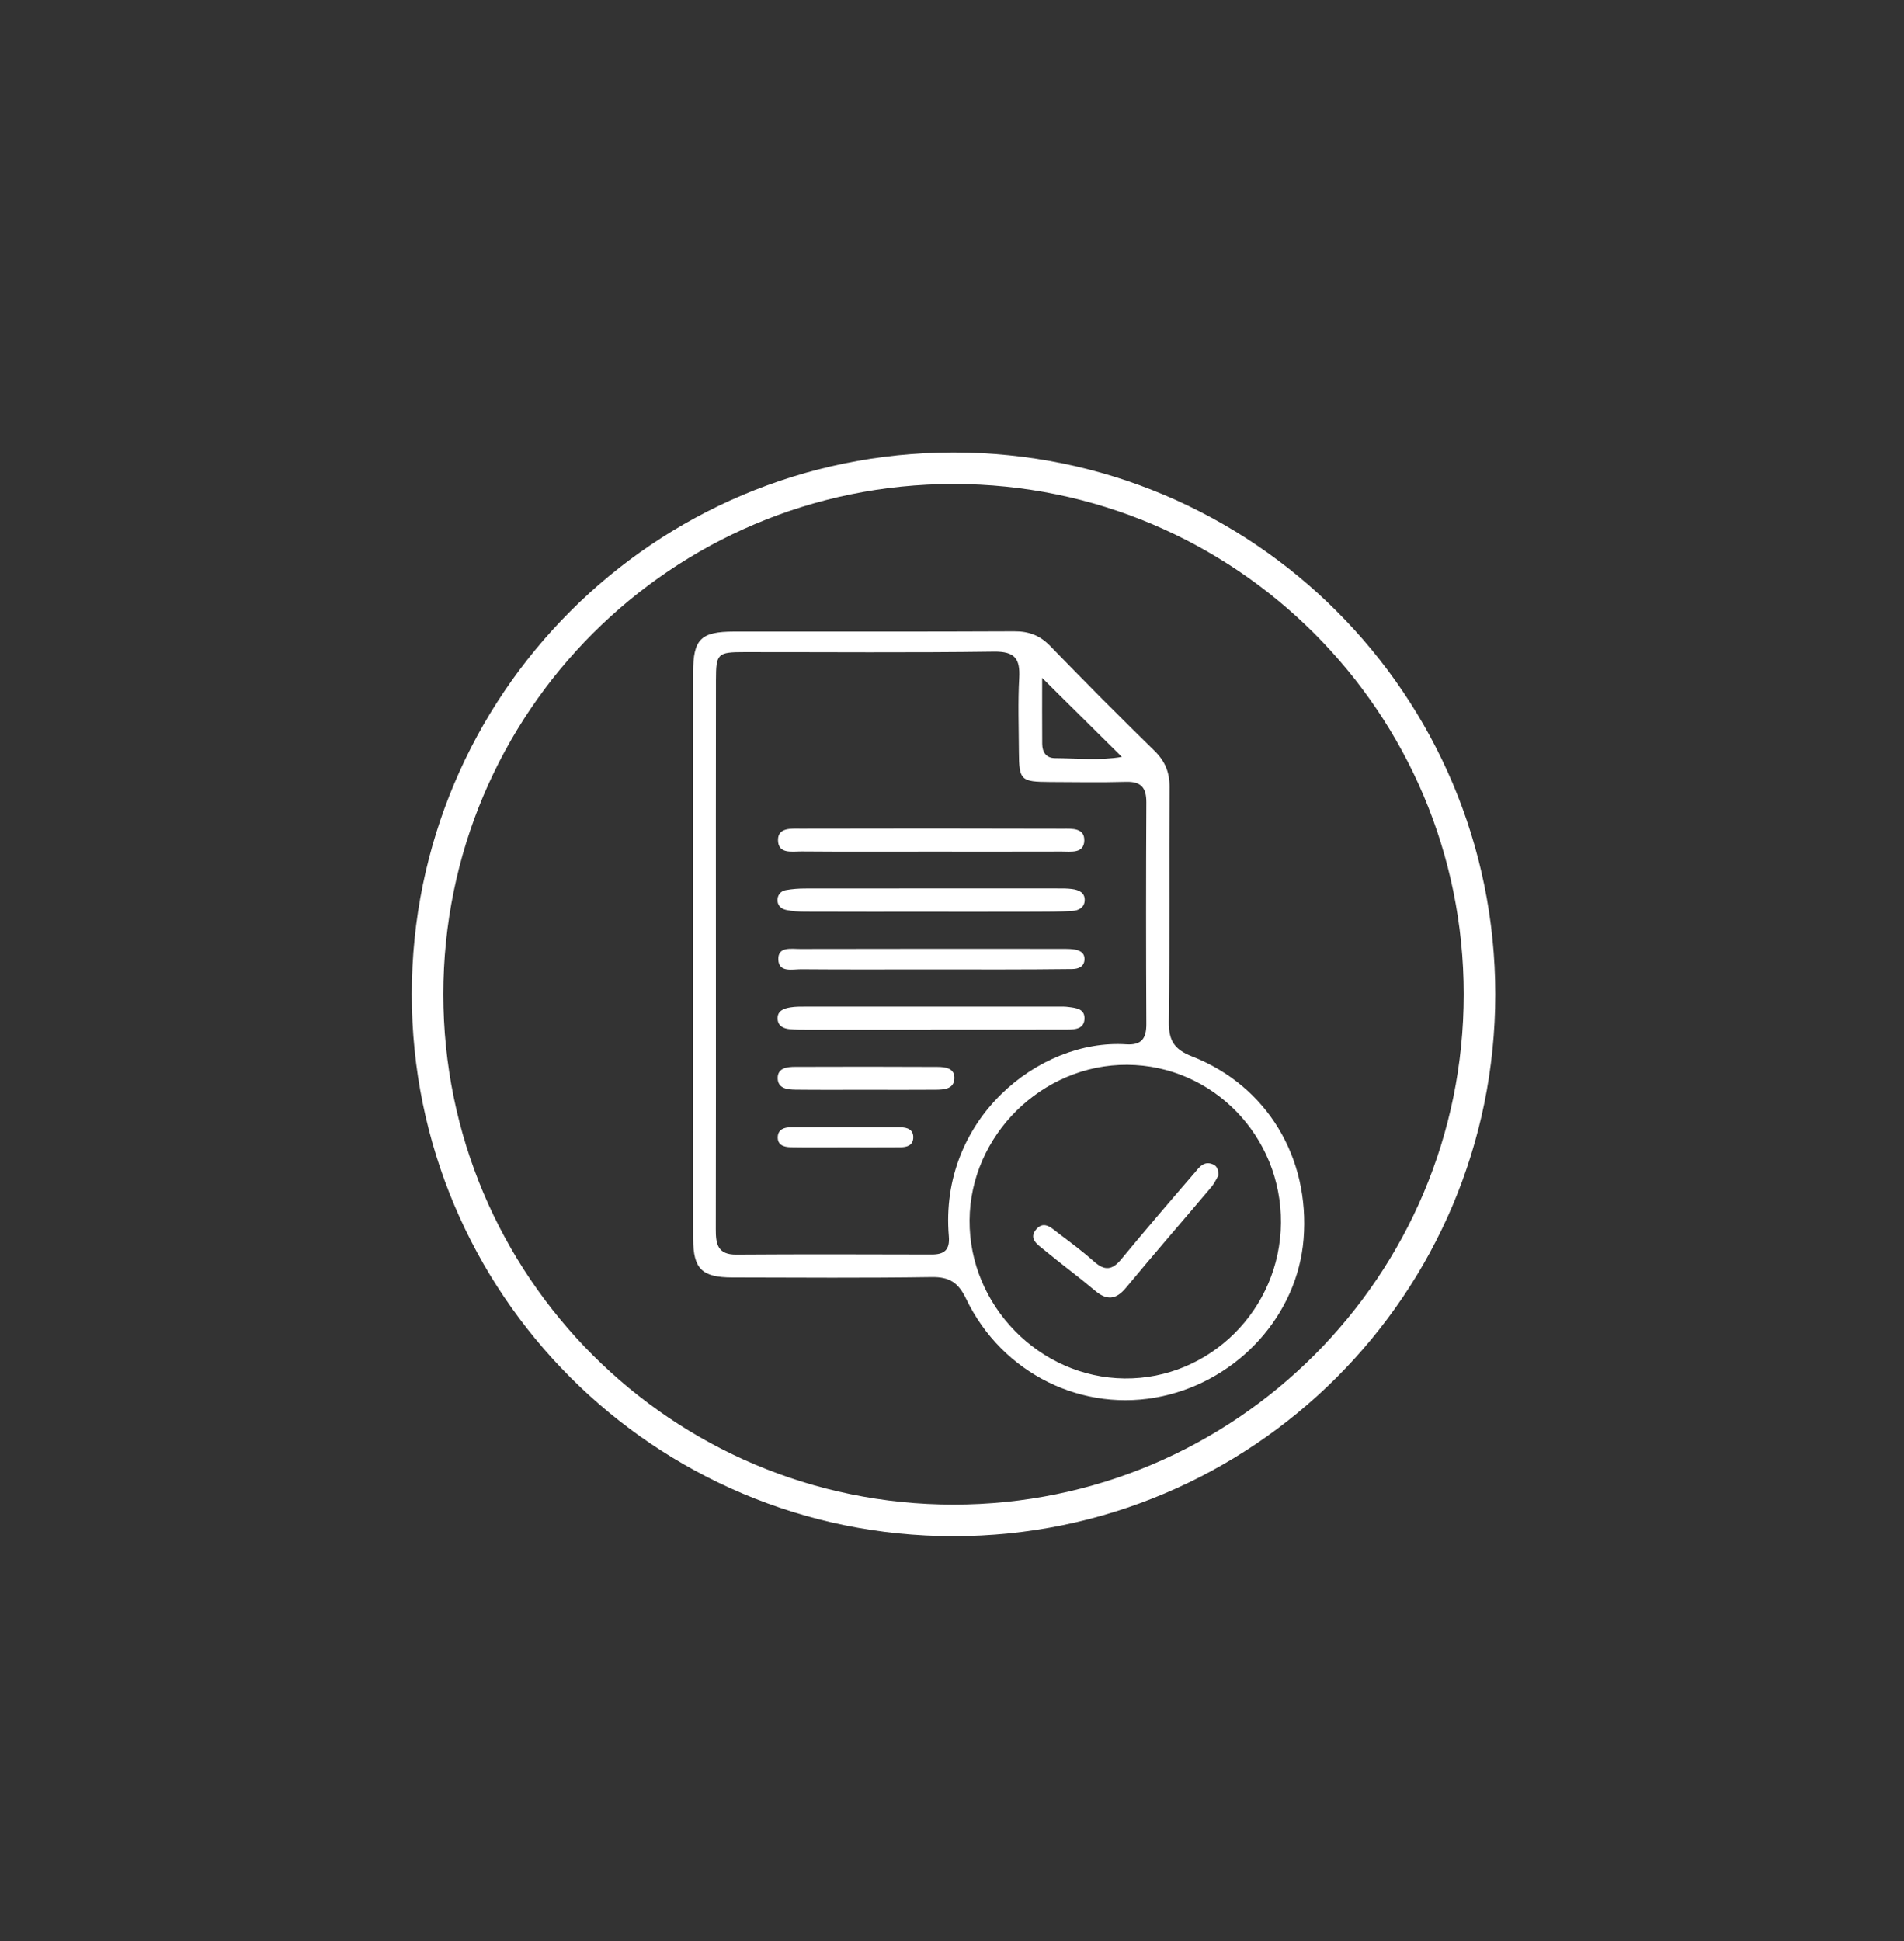 <?xml version="1.0" encoding="utf-8"?>
<!-- Generator: Adobe Illustrator 23.0.3, SVG Export Plug-In . SVG Version: 6.00 Build 0)  -->
<svg version="1.1" id="Layer_1" xmlns="http://www.w3.org/2000/svg" xmlns:xlink="http://www.w3.org/1999/xlink" x="0px" y="0px"
	 viewBox="0 0 362 369" style="enable-background:new 0 0 362 369;" xml:space="preserve">
<rect x="0" y="0" width="362" height="369" fill="#333333" stroke="none"/>
<style type="text/css">
	.st0{fill:#FFFFFF;}
</style>
<g>
	<path class="st0" d="M181.29,86c-56.89,0-103,46.11-103,103s46.11,103,103,103s103-46.11,103-103S238.17,86,181.29,86z M181.29,286
		c-53.57,0-97-43.43-97-97c0-53.57,43.43-97,97-97s97,43.43,97,97C278.29,242.57,234.86,286,181.29,286z"/>
	<g>
		<path class="st0" d="M131.77,181.02c0-17.74-0.01-35.48,0.01-53.22c0.01-6.31,1.45-7.74,7.79-7.75
			c17.74-0.02,35.48,0.04,53.22-0.05c2.83-0.02,4.94,0.78,6.92,2.83c6.5,6.72,13.1,13.34,19.79,19.89c2.02,1.98,2.88,4.09,2.86,6.92
			c-0.1,14.85,0.06,29.71-0.13,44.55c-0.05,3.55,0.97,5.28,4.41,6.62c14.28,5.58,22.45,19.28,21.2,34.75
			c-1.16,14.32-12.25,26.65-26.82,29.83c-15.04,3.29-30.48-4.23-37.34-18.51c-1.47-3.06-3.14-4.18-6.52-4.13
			c-12.65,0.19-25.3,0.1-37.95,0.07c-5.76-0.01-7.41-1.64-7.42-7.33C131.76,217.33,131.77,199.18,131.77,181.02z M136.11,181.25
			c0,17.46,0.02,34.93-0.02,52.39c-0.01,2.76,0.3,4.87,3.9,4.84c12.38-0.09,24.75-0.05,37.13-0.02c2.4,0.01,3.5-0.86,3.28-3.45
			c-1.9-22.26,17.15-37.59,33.73-36.5c2.95,0.19,3.83-1.14,3.82-3.89c-0.07-14.03-0.07-28.05,0-42.08c0.01-2.77-0.95-4.01-3.85-3.93
			c-4.81,0.14-9.63,0.05-14.44,0.03c-5.61-0.03-5.91-0.32-5.94-5.76c-0.02-4.68-0.2-9.36,0.06-14.02c0.2-3.67-0.85-5.05-4.8-5
			c-15.81,0.22-31.63,0.08-47.44,0.09c-5.12,0-5.41,0.27-5.42,5.32C136.09,146.59,136.11,163.92,136.11,181.25z M243.54,232.45
			c0.13-16.47-12.97-29.95-29.21-30.05c-16.17-0.1-29.88,13.4-29.99,29.54c-0.11,16.22,13.3,29.91,29.46,30.08
			C230.01,262.19,243.41,248.87,243.54,232.45z M198.14,128.86c0,4.34-0.02,8.44,0.01,12.53c0.01,1.58,0.75,2.71,2.43,2.72
			c4.3,0.03,8.64,0.48,12.71-0.24C208.3,138.92,203.41,134.07,198.14,128.86z"/>
		<path class="st0" d="M176.73,161.87c-8.11,0-16.23,0.04-24.34-0.03c-1.8-0.01-4.49,0.56-4.47-2.21c0.02-2.35,2.52-2.12,4.25-2.12
			c16.64-0.04,33.28-0.04,49.92,0.01c1.71,0,4.15-0.19,4.06,2.3c-0.1,2.47-2.55,2.03-4.25,2.04
			C193.51,161.89,185.12,161.87,176.73,161.87z"/>
		<path class="st0" d="M176.64,173.32c-7.84,0-15.68,0.01-23.52-0.02c-1.23,0-2.48-0.08-3.67-0.34c-0.98-0.21-1.72-0.9-1.62-2.07
			c0.09-0.93,0.73-1.54,1.57-1.69c1.21-0.22,2.45-0.31,3.68-0.31c15.96-0.02,31.91-0.01,47.87-0.01c0.96,0,1.93-0.02,2.88,0.11
			c1.3,0.18,2.51,0.68,2.39,2.26c-0.1,1.32-1.22,1.84-2.35,1.91c-2.33,0.14-4.67,0.15-7.01,0.15
			C190.12,173.33,183.38,173.32,176.64,173.32z"/>
		<path class="st0" d="M177,195.73c-7.84,0-15.68,0-23.51,0c-1.1,0-2.2,0-3.3-0.1c-1.15-0.11-2.24-0.54-2.34-1.88
			c-0.12-1.62,1.15-2.05,2.41-2.26c0.94-0.16,1.92-0.15,2.88-0.15c15.95-0.01,31.9-0.01,47.85,0c0.69,0,1.38-0.03,2.06,0.06
			c1.5,0.2,3.31,0.31,3.13,2.41c-0.16,1.76-1.79,1.88-3.18,1.89c-8.66,0.03-17.33,0.01-25.99,0.01C177,195.71,177,195.72,177,195.73
			z"/>
		<path class="st0" d="M176.63,184.27c-8.11,0-16.22,0.04-24.32-0.03c-1.64-0.01-4.22,0.68-4.33-1.81c-0.12-2.56,2.44-2.04,4.1-2.05
			c16.63-0.04,33.25-0.03,49.88-0.02c0.69,0,1.38,0,2.06,0.08c1.17,0.14,2.24,0.58,2.17,1.97c-0.07,1.37-1.19,1.78-2.35,1.79
			c-4.53,0.06-9.07,0.07-13.6,0.08C185.7,184.28,181.16,184.28,176.63,184.27z"/>
		<path class="st0" d="M164.83,207.15c-4.52,0-9.04,0.03-13.55-0.02c-1.52-0.02-3.36-0.19-3.42-2.13c-0.06-2,1.76-2.21,3.29-2.21
			c9.03-0.03,18.07-0.04,27.1,0.01c1.53,0.01,3.34,0.25,3.2,2.28c-0.14,1.94-1.98,2.04-3.49,2.06
			C173.59,207.18,169.21,207.15,164.83,207.15z"/>
		<path class="st0" d="M160.58,218.08c-3.42,0-6.83,0.04-10.25-0.02c-1.3-0.02-2.59-0.42-2.45-2.07c0.11-1.33,1.26-1.71,2.42-1.71
			c6.97-0.03,13.94-0.03,20.9,0c1.33,0.01,2.55,0.45,2.43,2.09c-0.1,1.38-1.25,1.69-2.4,1.7
			C167.68,218.1,164.13,218.08,160.58,218.08z"/>
		<path class="st0" d="M231.65,223.45c-0.35,0.57-0.74,1.47-1.34,2.18c-5.4,6.39-10.89,12.71-16.23,19.15
			c-1.91,2.3-3.64,2.45-5.89,0.55c-3.15-2.65-6.47-5.1-9.64-7.71c-1.21-1-3.1-2.15-1.52-3.97c1.52-1.75,3-0.12,4.26,0.82
			c2.3,1.73,4.62,3.46,6.77,5.37c1.99,1.77,3.44,1.57,5.11-0.47c4.54-5.5,9.19-10.92,13.85-16.32c0.94-1.09,1.88-2.57,3.75-1.65
			C231.42,221.74,231.66,222.4,231.65,223.45z"/>
	</g>
</g>
</svg>
